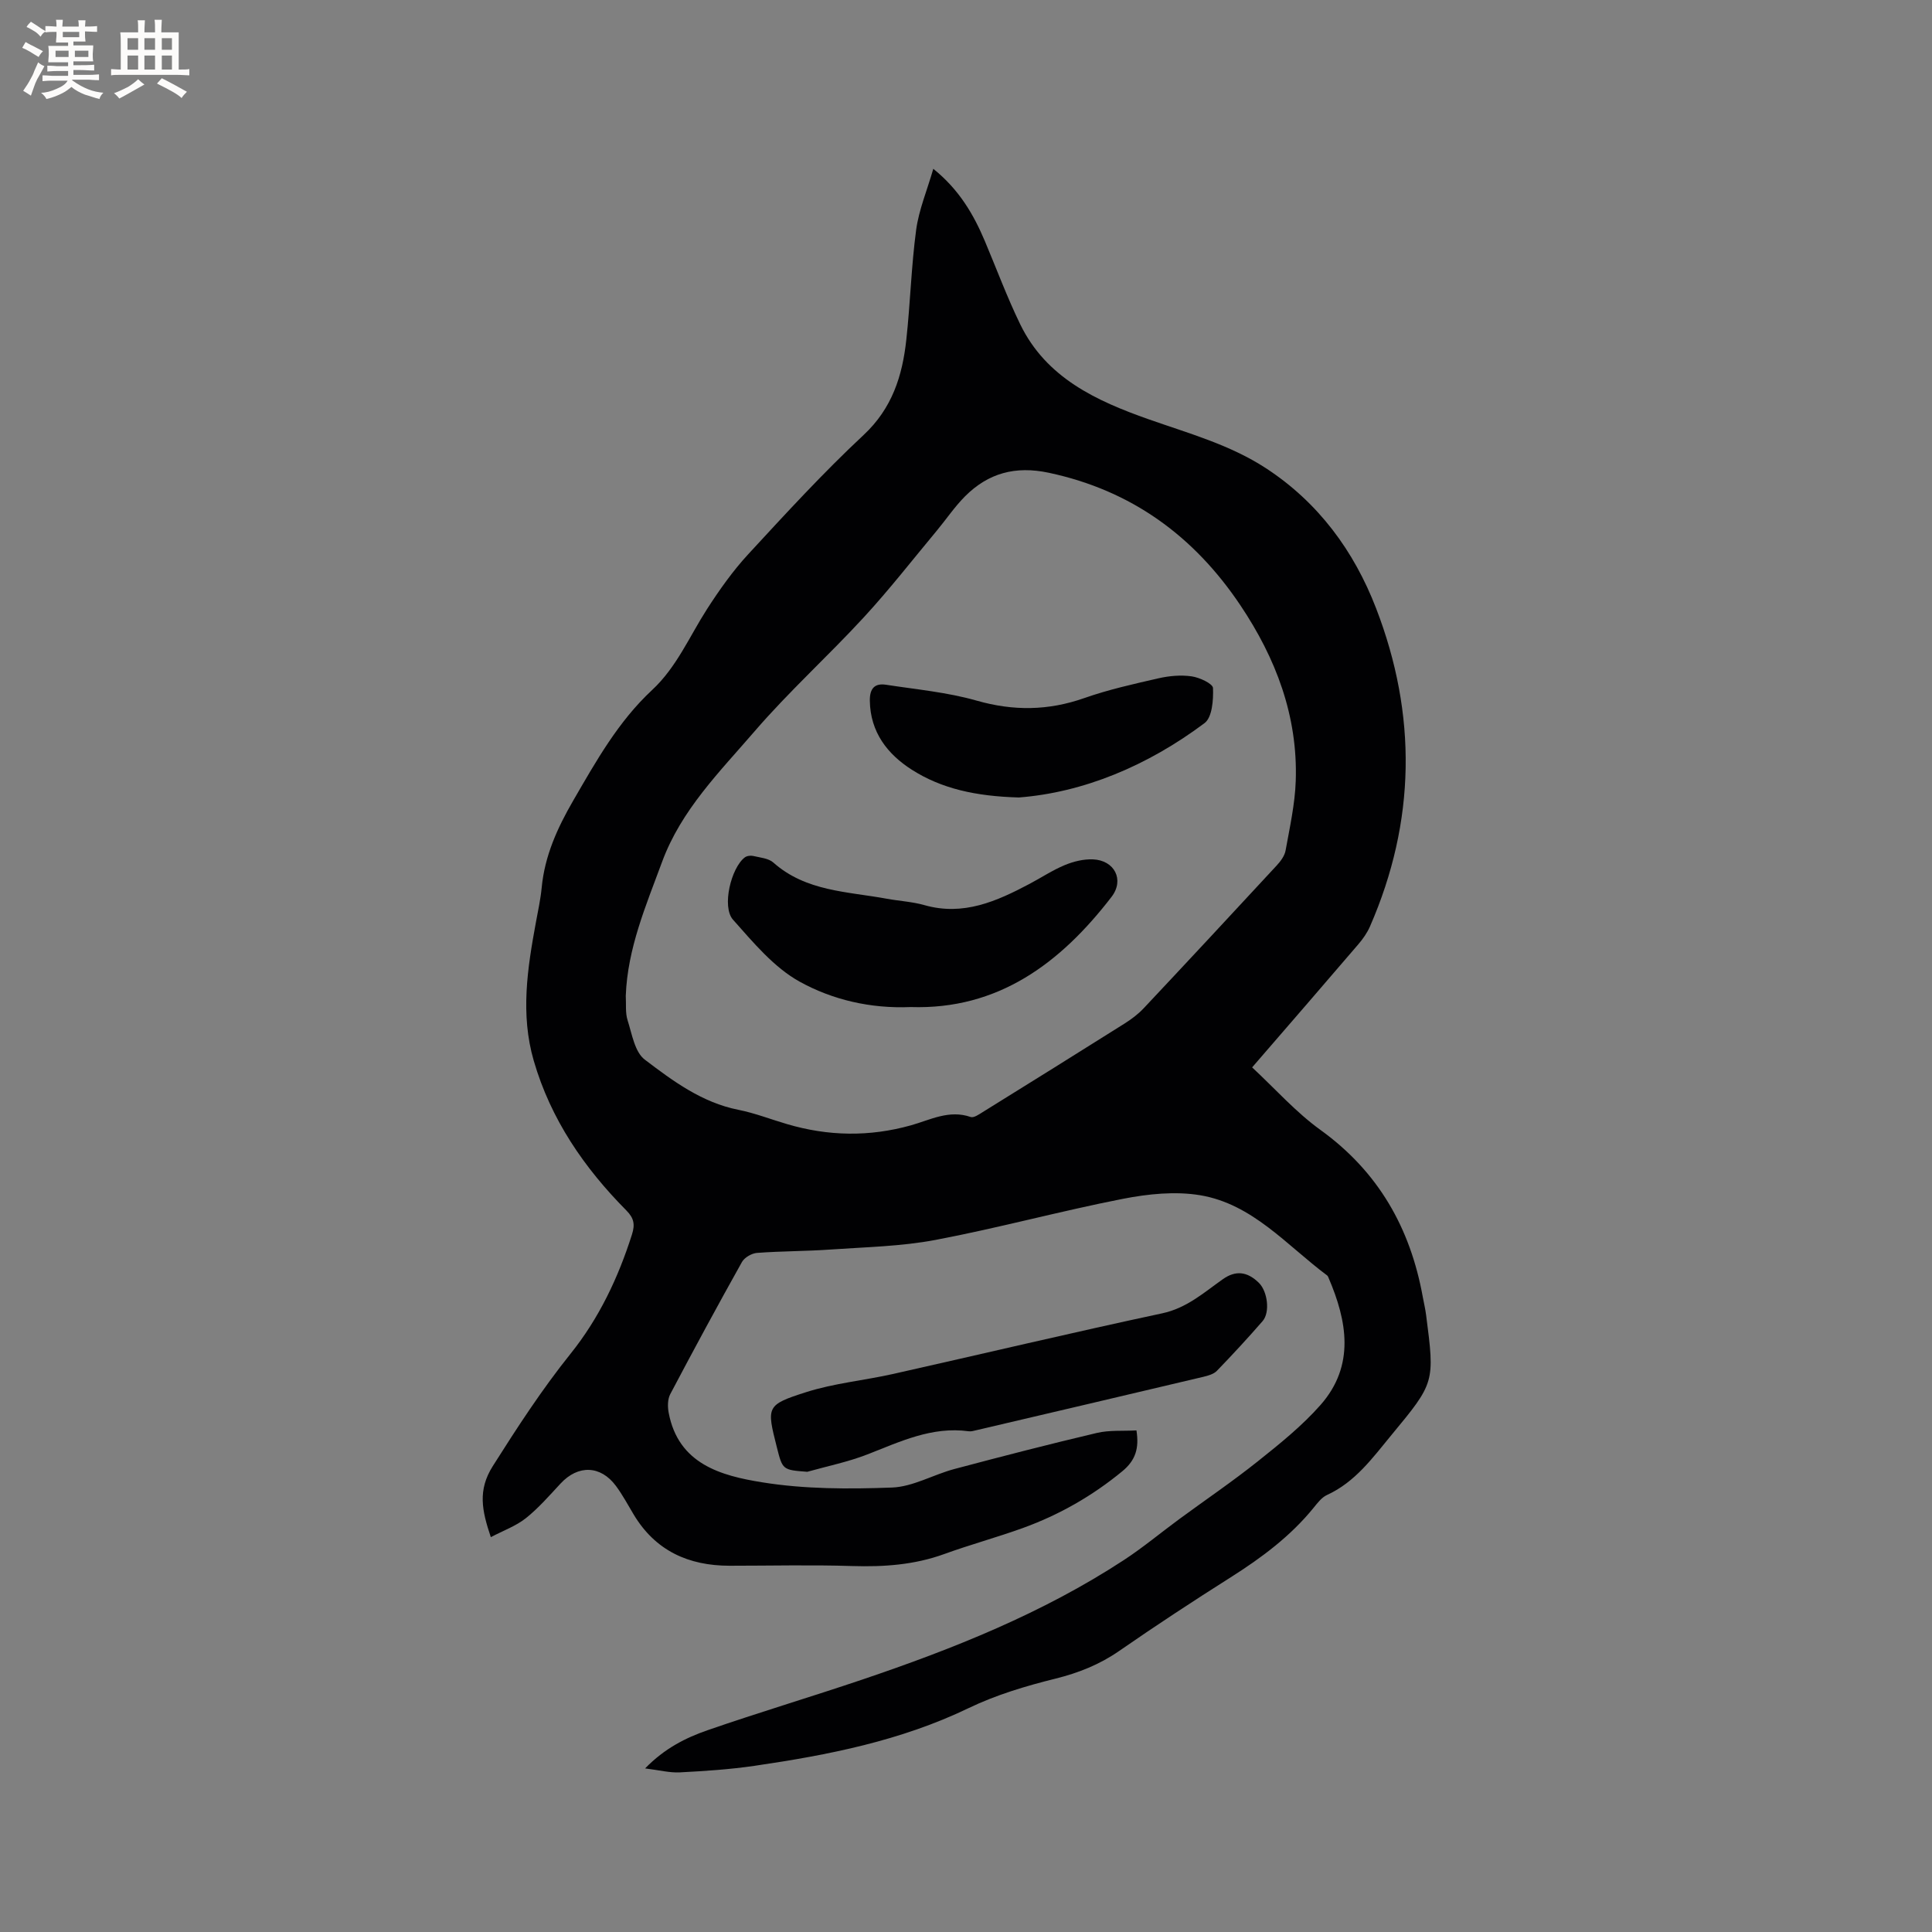 <svg enable-background="new 0 0 400 400" viewBox="0 0 400 400" xmlns="http://www.w3.org/2000/svg"><rect x="0" y="0" width="400" height="400" fill="#808080" stroke="none"/><g fill="#010103"><path d="m133.56 366.13c4.06-4.17 8.42-6.34 12.94-7.91 10.6-3.67 21.36-6.88 31.99-10.47 18.9-6.39 37.38-13.76 54.17-24.74 3.98-2.6 7.66-5.68 11.5-8.5 5.44-4 11.05-7.8 16.32-12.01 4.53-3.61 9.12-7.31 12.93-11.63 7.19-8.18 5.47-17.4 1.67-26.27-.08-.19-.16-.43-.32-.54-8.35-6.22-15.42-14.78-26.28-16.6-5.17-.86-10.81-.27-16.02.75-12.98 2.54-25.77 6.04-38.76 8.5-7.12 1.35-14.47 1.48-21.73 1.99-5.07.36-10.17.32-15.24.7-1.1.08-2.59.95-3.12 1.89-5.07 9.06-10.01 18.19-14.85 27.37-.55 1.05-.55 2.6-.32 3.82 2 10.66 10.88 13.05 19.32 14.41 8.81 1.43 17.95 1.42 26.91 1.09 4.34-.16 8.55-2.67 12.9-3.83 9.81-2.61 19.65-5.15 29.54-7.48 2.6-.61 5.41-.36 8.18-.52.59 3.73-.2 6.21-2.93 8.46-6.22 5.12-13.07 9.03-20.59 11.75-5.37 1.94-10.91 3.44-16.28 5.39-6.2 2.25-12.52 2.68-19.05 2.48-8.46-.27-16.93-.06-25.4-.06-8.5-.01-15.34-3.1-19.84-10.6-1.2-2-2.3-4.07-3.68-5.93-3.18-4.28-7.84-4.39-11.45-.5-2.31 2.48-4.56 5.08-7.19 7.18-2.05 1.63-4.66 2.56-7.26 3.93-1.85-5.51-2.76-9.71.42-14.73 5.05-7.98 10.16-15.85 16.07-23.22 5.91-7.36 9.88-15.74 12.73-24.71.65-2.05.44-3.36-1.14-4.96-8.76-8.84-15.67-18.88-19.19-31.01-2.79-9.6-1.32-19.12.44-28.64.44-2.4.97-4.79 1.2-7.21.63-6.58 3.23-12.32 6.52-18 4.74-8.18 9.33-16.39 16.34-22.91 5.08-4.72 7.72-11.07 11.37-16.75 2.56-3.97 5.33-7.89 8.52-11.35 7.76-8.41 15.52-16.88 23.88-24.68 5.93-5.53 8.05-12.25 8.86-19.73.83-7.58 1.03-15.23 2.04-22.77.56-4.12 2.24-8.1 3.55-12.63 5.35 4.31 8.33 9.42 10.68 14.98 2.42 5.75 4.6 11.62 7.32 17.22 5.4 11.11 15.78 15.85 26.59 19.66 8.29 2.92 16.79 5.25 24.25 10.11 10.87 7.09 18.26 17.15 22.83 29.01 8.5 22.01 8.25 44.1-1.26 65.88-.58 1.33-1.46 2.58-2.41 3.69-7.23 8.45-14.52 16.85-21.99 25.49 4.78 4.44 9.05 9.28 14.16 12.96 11.98 8.65 18.59 20.3 21.17 34.56.23 1.25.53 2.49.69 3.75 1.81 13.98 1.81 13.98-7.17 24.84-3.9 4.72-7.5 9.75-13.35 12.42-1.09.5-1.95 1.63-2.74 2.61-4.8 5.92-10.79 10.38-17.19 14.43-7.79 4.93-15.5 9.99-23.08 15.24-4.08 2.83-8.41 4.55-13.23 5.75-6.13 1.52-12.31 3.37-17.97 6.1-14.06 6.77-29.06 9.71-44.28 11.94-5.12.75-10.31 1.09-15.49 1.36-2.12.11-4.28-.46-7.2-.82zm-4-159.96c.1 1.72-.12 3.52.38 5.08.91 2.85 1.48 6.56 3.55 8.13 5.84 4.44 11.85 8.9 19.41 10.4 3.41.68 6.69 1.97 10.04 2.95 8.53 2.52 17.05 2.67 25.68.25 3.98-1.12 7.89-3.27 12.34-1.72.65.23 1.74-.54 2.51-1.02 9.8-6.08 19.59-12.17 29.35-18.32 1.41-.89 2.8-1.93 3.94-3.14 9.22-9.81 18.38-19.66 27.52-29.54.83-.89 1.69-2.03 1.89-3.17.86-4.78 1.94-9.59 2.1-14.41.45-13.39-4.1-25.36-11.46-36.34-9.61-14.33-22.53-23.79-39.67-27.44-6.92-1.47-12.53.06-17.35 4.89-2.15 2.16-3.87 4.73-5.83 7.09-5 6-9.81 12.19-15.1 17.93-7.38 8.02-15.51 15.36-22.62 23.61-7.21 8.37-15.21 16.29-19.17 27.06-3.33 9.03-7.15 17.9-7.51 27.71z"/><path d="m167.14 304.72c-5.12-.39-5.12-.39-6.31-5.11-2.11-8.37-2.23-8.74 6.07-11.38 5.8-1.85 12-2.42 17.98-3.76 18.59-4.17 37.12-8.58 55.74-12.56 5.09-1.09 8.62-4.29 12.56-7.07 2.61-1.84 5.02-1.64 7.46.76 1.8 1.78 2.35 6.1.77 7.92-3.06 3.52-6.23 6.95-9.47 10.3-.66.68-1.82 1-2.82 1.24-15.65 3.71-31.32 7.38-46.98 11.05-.51.12-1.06.29-1.57.22-7.63-1.05-14.23 2.16-21.04 4.81-3.98 1.55-8.25 2.41-12.39 3.58z"/><path d="m188.54 208.5c-8.34.35-16.18-1.51-22.95-5.24-5.36-2.96-9.64-8.14-13.83-12.85-2.37-2.67-.39-10.76 2.45-12.9.43-.32 1.2-.42 1.74-.29 1.43.34 3.16.47 4.16 1.36 6.75 6 15.34 5.99 23.47 7.49 2.6.48 5.29.61 7.82 1.33 8.06 2.29 14.95-.8 21.77-4.41 2.43-1.29 4.75-2.83 7.27-3.88 1.8-.75 3.88-1.26 5.81-1.19 4.52.17 6.59 4.26 3.88 7.77-10.57 13.74-23.47 23.4-41.59 22.81z"/><path d="m210.94 165.11c-8.91-.25-16-1.82-22.16-5.75-5.02-3.2-8.61-7.77-8.69-14.31-.03-2.52 1.01-3.64 3.36-3.28 6.27.97 12.66 1.55 18.73 3.28 7.63 2.18 14.85 2.1 22.31-.52 4.98-1.75 10.18-2.91 15.34-4.09 2.22-.51 4.64-.73 6.88-.41 1.64.23 4.39 1.52 4.43 2.42.09 2.46-.16 6.07-1.75 7.26-11.84 8.87-25.11 14.37-38.45 15.4z"/></g><path d="m6.8 9.5c.6.3 1.3.7 2.1 1.1-.4.4-.7.8-.9 1.2-.7-.4-1.3-.8-1.8-1.1s-1.1-.6-1.6-.8c.2-.4.5-.8.7-1.2.4.2.8.5 1.5.8zm.9 6.9c-.3.6-.5 1.1-.7 1.7s-.4 1.1-.6 1.7c-.6-.4-1.1-.7-1.6-1 .7-1 1.2-1.8 1.5-2.4.3-.5.6-1.1.8-1.7.3-.6.5-1.2.8-1.8.3.3.8.6 1.3.8-.7 1.3-1.2 2.2-1.5 2.7zm.1-11c.4.3 1 .7 1.7 1.1-.5.2-.8.6-1.1 1.1-.5-.6-1-1-1.4-1.2s-.9-.6-1.5-.8c.2-.4.5-.7.9-1.1.5.3.9.6 1.4.9zm10.5 13.1c1 .4 2 .6 3.1.7-.4.4-.7.8-.8 1.3-.9-.2-1.9-.6-3-.9-1-.4-2-.9-2.8-1.6-.5.4-1.1.9-1.9 1.3s-1.9.9-3.3 1.2c-.1-.3-.5-.8-1.1-1.3 1 0 2.1-.3 3.2-.8 1.2-.5 1.9-1 2.3-1.7h-3.2c-.4 0-1 0-2 .1v-1.2c1 0 1.7.1 2 .1h3.3v-1h-2.3c-.2 0-.9 0-2 .1v-1.2c1.2 0 1.9.1 2 .1h2.3v-.8h-4.1c0-.7.1-1.2.1-1.6 0-.5 0-1.1-.1-1.8h4.1v-.7h-2.5c0-.6.1-1.1.1-1.6v-.6h-.5c-.4 0-1 0-1.8.1v-1.3c1.2 0 1.9.1 2.1.1h.2c0-.3 0-.8-.1-1.4h1.4c0 .6-.1 1-.1 1.4h3.4c0-.4 0-.8-.1-1.3h1.5c0 .4-.1.9-.1 1.3.7 0 1.5 0 2.5-.1v1.2c-1 0-1.8-.1-2.5-.1v.6c0 .3 0 .8.1 1.5h-2.5v.8h4.1c0 .7-.1 1.3-.1 1.8s0 1 .1 1.5h-4.1v.8h1.4c.8 0 1.8 0 2.9-.1v1.2c-1 0-1.9-.1-2.8-.1h-1.5v1h3.2c.3 0 1 0 2.1-.1v1.2c-1.1 0-1.8-.1-2.1-.1h-3.4l-.1.1c1.4 1 2.4 1.5 3.4 1.9zm-4.1-6.7v-1.3h-2.7v1.3zm2.2-4.1v-1.1h-3.4v1.1zm1.9 4.1v-1.3h-2.8v1.3z" fill="#fcfbfa"/><path d="m37 6.7v2.3 5.4c1 0 1.8 0 2.2-.1v1.3c-.6 0-1.5-.1-2.5-.1h-11.9c-.7 0-1.3 0-1.8.1v-1.3c.5 0 1.1.1 2 .1v-5.2c0-1 0-1.8-.1-2.5h3.7c0-1.3 0-2.1-.1-2.5h1.5c0 .4-.1 1.3-.1 2.5h2.2c0-1.2 0-2.1-.1-2.6h1.5c0 .4-.1 1.3-.1 2.6zm-12.3 13.7c-.3-.4-.7-.8-1.1-1.1 1.1-.4 2.1-.9 2.9-1.3.8-.5 1.5-1 2.1-1.6.4.4.9.8 1.3 1.1-2.5 1.4-4.2 2.4-5.2 2.9zm3.9-10.1v-2.4h-2.2v2.4zm0 4.1v-2.9h-2.2v2.9zm3.5-4.1v-2.4h-2.2v2.4zm0 4.1v-2.9h-2.2v2.9zm.4 2.9 1-1.1c.6.3 1.4.7 2.5 1.3s2 1.1 2.7 1.5c-.4.4-.8.8-1.1 1.3-.8-.8-2.5-1.7-5.1-3zm3.1-7v-2.4h-2.1v2.4zm0 4.1v-2.9h-2.1v2.9z" fill="#fcfbfa"/></svg>